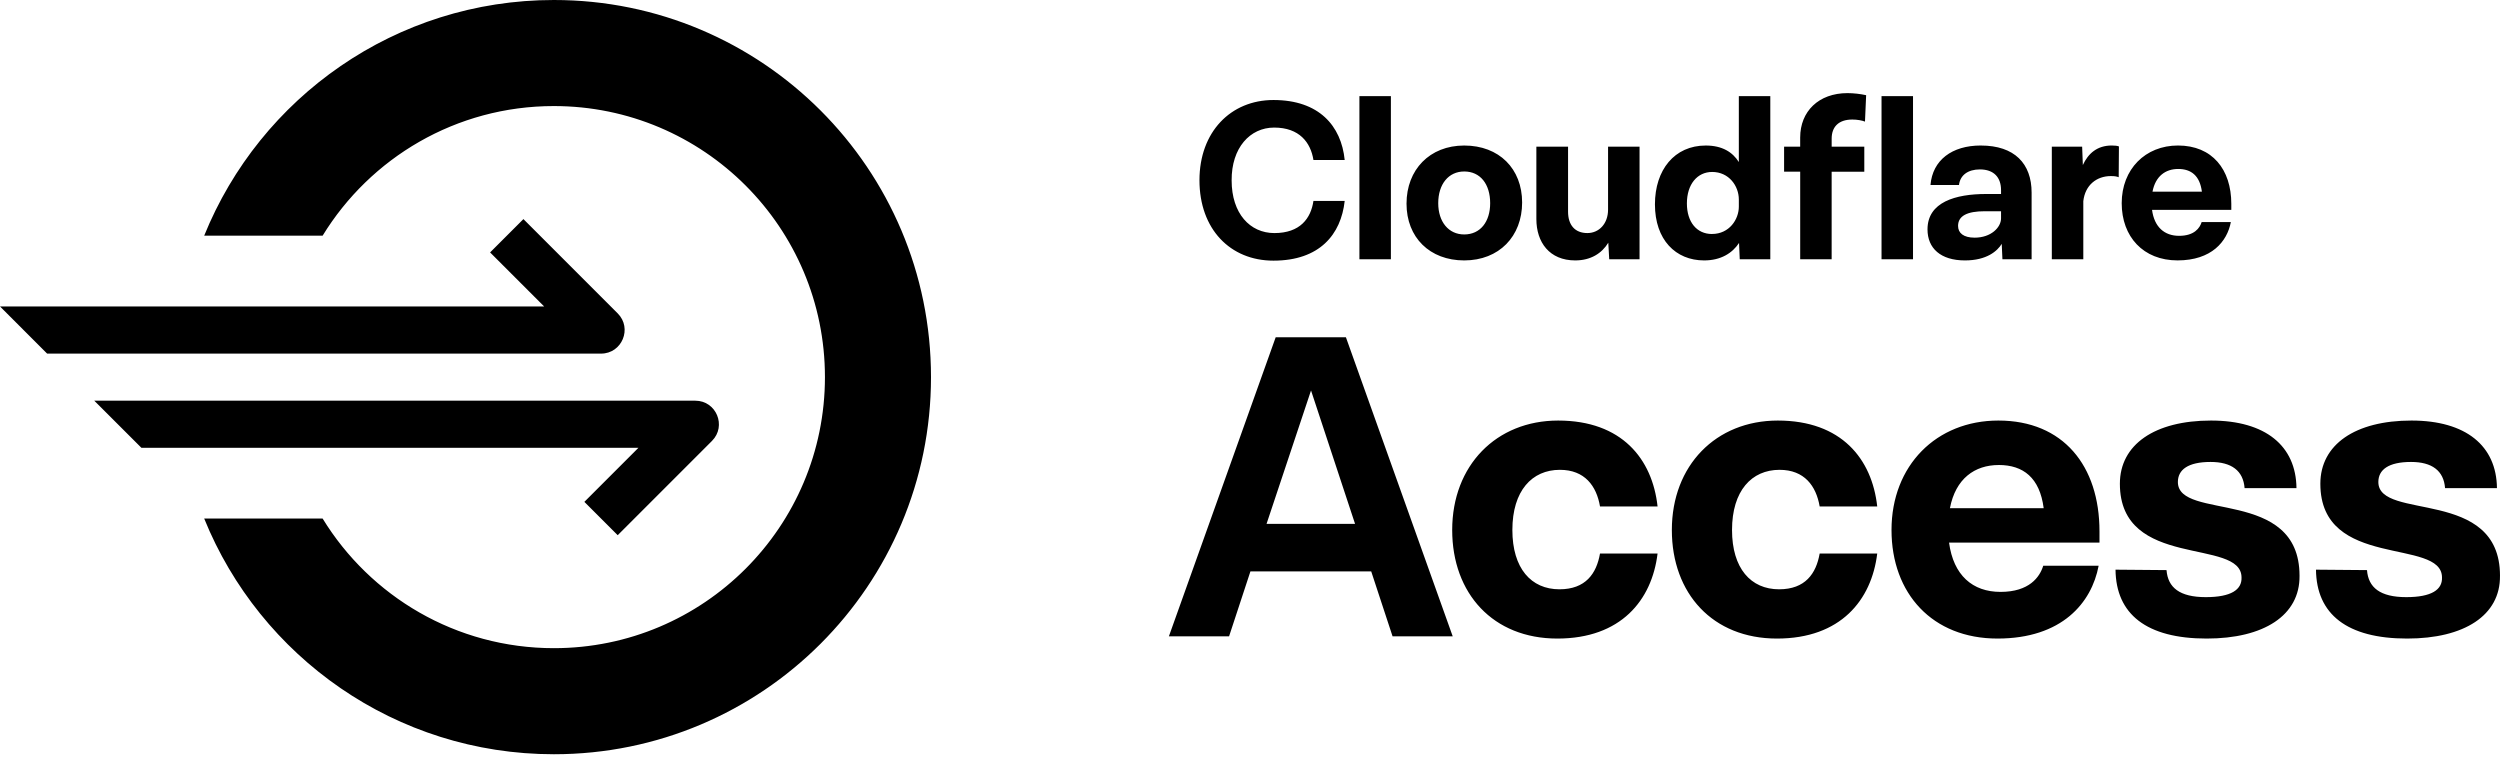 <?xml version="1.0" encoding="UTF-8" standalone="no"?>
<!-- Created with Inkscape (http://www.inkscape.org/) -->

<svg width="165" height="50" fill="none" xmlns="http://www.w3.org/2000/svg" src="../images/access_logo_light.svg"><path d="M21.292 15.556h-7.816C17.168 6.435 26.111 0 36.556 0c13.747 0 24.89 11.143 24.89 24.89 0 13.746-11.143 24.89-24.89 24.89-10.445 0-19.388-6.436-23.08-15.557h7.816c3.145 5.132 8.805 8.556 15.265 8.556 9.88 0 17.889-8.009 17.889-17.89C54.446 15.01 46.436 7 36.556 7c-6.46 0-12.12 3.424-15.264 8.556zm-11.958 14l-3.112-3.11H45.89c1.386 0 2.08 1.674 1.1 2.655l-6.222 6.222-2.2-2.2 3.567-3.567H9.334zM32.346 16.66l2.2-2.2 6.222 6.223c.98.98.286 2.655-1.1 2.655H3.11L0 20.226h35.913l-3.567-3.567zM84.109 15.383c1.699 0 2.411-.97 2.578-2.123h2.063c-.243 2.214-1.654 3.943-4.702 3.943-2.851 0-4.884-2.078-4.884-5.309 0-3.185 2.063-5.293 4.884-5.293 3.003 0 4.474 1.698 4.702 3.959h-2.063c-.182-1.153-.925-2.14-2.593-2.14-1.593 0-2.821 1.335-2.806 3.49 0 2.183 1.213 3.473 2.82 3.473zm5.612 1.729V6.343h2.078v10.769H89.72zm6.917-7.507c2.305 0 3.822 1.531 3.822 3.76 0 2.23-1.517 3.823-3.822 3.823-2.276 0-3.808-1.517-3.808-3.746 0-2.245 1.532-3.837 3.808-3.837zm0 1.713c-1.032 0-1.715.834-1.715 2.093 0 1.23.683 2.063 1.715 2.063 1.061 0 1.713-.834 1.713-2.063 0-1.26-.652-2.093-1.713-2.093zm9.494-1.638h2.078v7.432h-2.002l-.061-1.092c-.425.698-1.153 1.168-2.184 1.168-1.699 0-2.563-1.198-2.563-2.73V9.68h2.092v4.292c0 .865.441 1.41 1.275 1.41.773 0 1.365-.621 1.365-1.546V9.68zm8.631-3.337h2.077v10.769h-2.017l-.046-1.077c-.439.668-1.197 1.153-2.305 1.153-1.881 0-3.246-1.365-3.246-3.7 0-2.276 1.29-3.883 3.353-3.883 1.092 0 1.774.439 2.184 1.09V6.344zm-1.775 9.1c1.152 0 1.775-.97 1.775-1.804v-.47c0-.895-.653-1.82-1.76-1.82-.986 0-1.668.818-1.668 2.078 0 1.228.652 2.017 1.653 2.017zm5.824-6.37c0-1.714 1.213-2.927 3.124-2.927.413.003.825.05 1.229.137l-.076 1.743c-.182-.075-.516-.136-.834-.136-.925 0-1.365.5-1.365 1.259v.531h2.154v1.653h-2.155v5.779h-2.076v-5.78h-1.063V9.68h1.062v-.607zm5.369-2.73h2.078v10.769h-2.078V6.343zm6.553 3.262c2.229 0 3.352 1.197 3.352 3.108v4.399h-1.926l-.046-1.016c-.288.47-.986 1.092-2.427 1.092-1.608 0-2.472-.804-2.472-2.048 0-1.804 1.851-2.336 3.867-2.336h.987v-.257c0-.835-.471-1.365-1.396-1.365-.788 0-1.304.379-1.38 1.03h-1.881c.137-1.652 1.426-2.608 3.321-2.608h.001zm-.41 6.081c1.092 0 1.745-.683 1.745-1.274v-.47h-1.078c-1.152 0-1.759.303-1.759.97 0 .47.364.774 1.092.774zm9.055-6.082c.167 0 .379.015.47.061l-.015 2.033c-.121-.046-.228-.077-.515-.077-.941 0-1.699.591-1.821 1.654v3.837h-2.078V9.68h2.002l.046 1.213c.349-.758.94-1.29 1.911-1.29zm7.887 3.853v.394h-5.232c.151 1.137.819 1.714 1.789 1.714 1.002 0 1.366-.516 1.487-.91h1.926c-.243 1.289-1.274 2.532-3.519 2.532-2.26 0-3.685-1.562-3.685-3.776 0-2.245 1.562-3.807 3.715-3.807 2.261 0 3.519 1.578 3.519 3.853zm-3.503-2.305c-.835 0-1.501.47-1.699 1.5h3.261c-.136-1.06-.713-1.5-1.562-1.5zM91.91 42l-1.41-4.287h-7.972L81.118 42h-3.972l7.05-19.742h4.634L95.88 42h-3.97zm-8.318-7.424h5.842l-2.906-8.806-2.936 8.806zm19.189 7.569c-4.232 0-6.936-2.964-6.936-7.166 0-4.26 2.907-7.223 6.992-7.223 4.203 0 6.217 2.532 6.563 5.669h-3.799c-.23-1.353-1.007-2.417-2.648-2.417-1.841 0-3.136 1.38-3.136 3.97 0 2.533 1.236 3.915 3.108 3.915 1.726 0 2.446-1.036 2.675-2.36h3.8c-.374 3.08-2.418 5.612-6.619 5.612zm14.496 0c-4.23 0-6.935-2.964-6.935-7.166 0-4.26 2.906-7.223 6.994-7.223 4.201 0 6.216 2.532 6.561 5.669h-3.799c-.231-1.353-1.007-2.417-2.648-2.417-1.841 0-3.136 1.38-3.136 3.97 0 2.533 1.237 3.915 3.107 3.915 1.727 0 2.446-1.036 2.677-2.36h3.799c-.375 3.08-2.417 5.612-6.619 5.612h-.001zm21.289-7.08v.748h-9.928c.288 2.159 1.554 3.252 3.396 3.252 1.899 0 2.59-.978 2.82-1.726h3.656c-.462 2.446-2.418 4.806-6.678 4.806-4.288 0-6.992-2.964-6.992-7.166 0-4.26 2.963-7.223 7.05-7.223 4.288 0 6.676 2.992 6.676 7.31zm-6.647-4.374c-1.583 0-2.849.892-3.224 2.849h6.188c-.259-2.014-1.353-2.85-2.964-2.85zm19.85 7.31c.029 2.619-2.36 4.144-6.13 4.144-3.971 0-5.986-1.612-6.015-4.547l3.367.029c.087 1.15.864 1.784 2.59 1.784 1.67 0 2.389-.49 2.36-1.295 0-2.648-8.029-.49-8.029-6.188 0-2.59 2.302-4.172 6.015-4.172 3.597 0 5.612 1.669 5.64 4.46h-3.424c-.087-1.151-.864-1.727-2.245-1.727-1.496 0-2.158.518-2.158 1.324 0 2.59 8.029.317 8.029 6.188zm13.23 0c.03 2.619-2.359 4.144-6.129 4.144-3.971 0-5.986-1.612-6.015-4.547l3.367.029c.086 1.15.864 1.784 2.591 1.784 1.669 0 2.387-.49 2.359-1.295 0-2.648-8.029-.49-8.029-6.188 0-2.59 2.302-4.172 6.015-4.172 3.597 0 5.612 1.669 5.641 4.46h-3.425c-.086-1.151-.863-1.727-2.245-1.727-1.496 0-2.158.518-2.158 1.324 0 2.59 8.029.317 8.029 6.188h-.001z" fill="#000"></path></svg>
